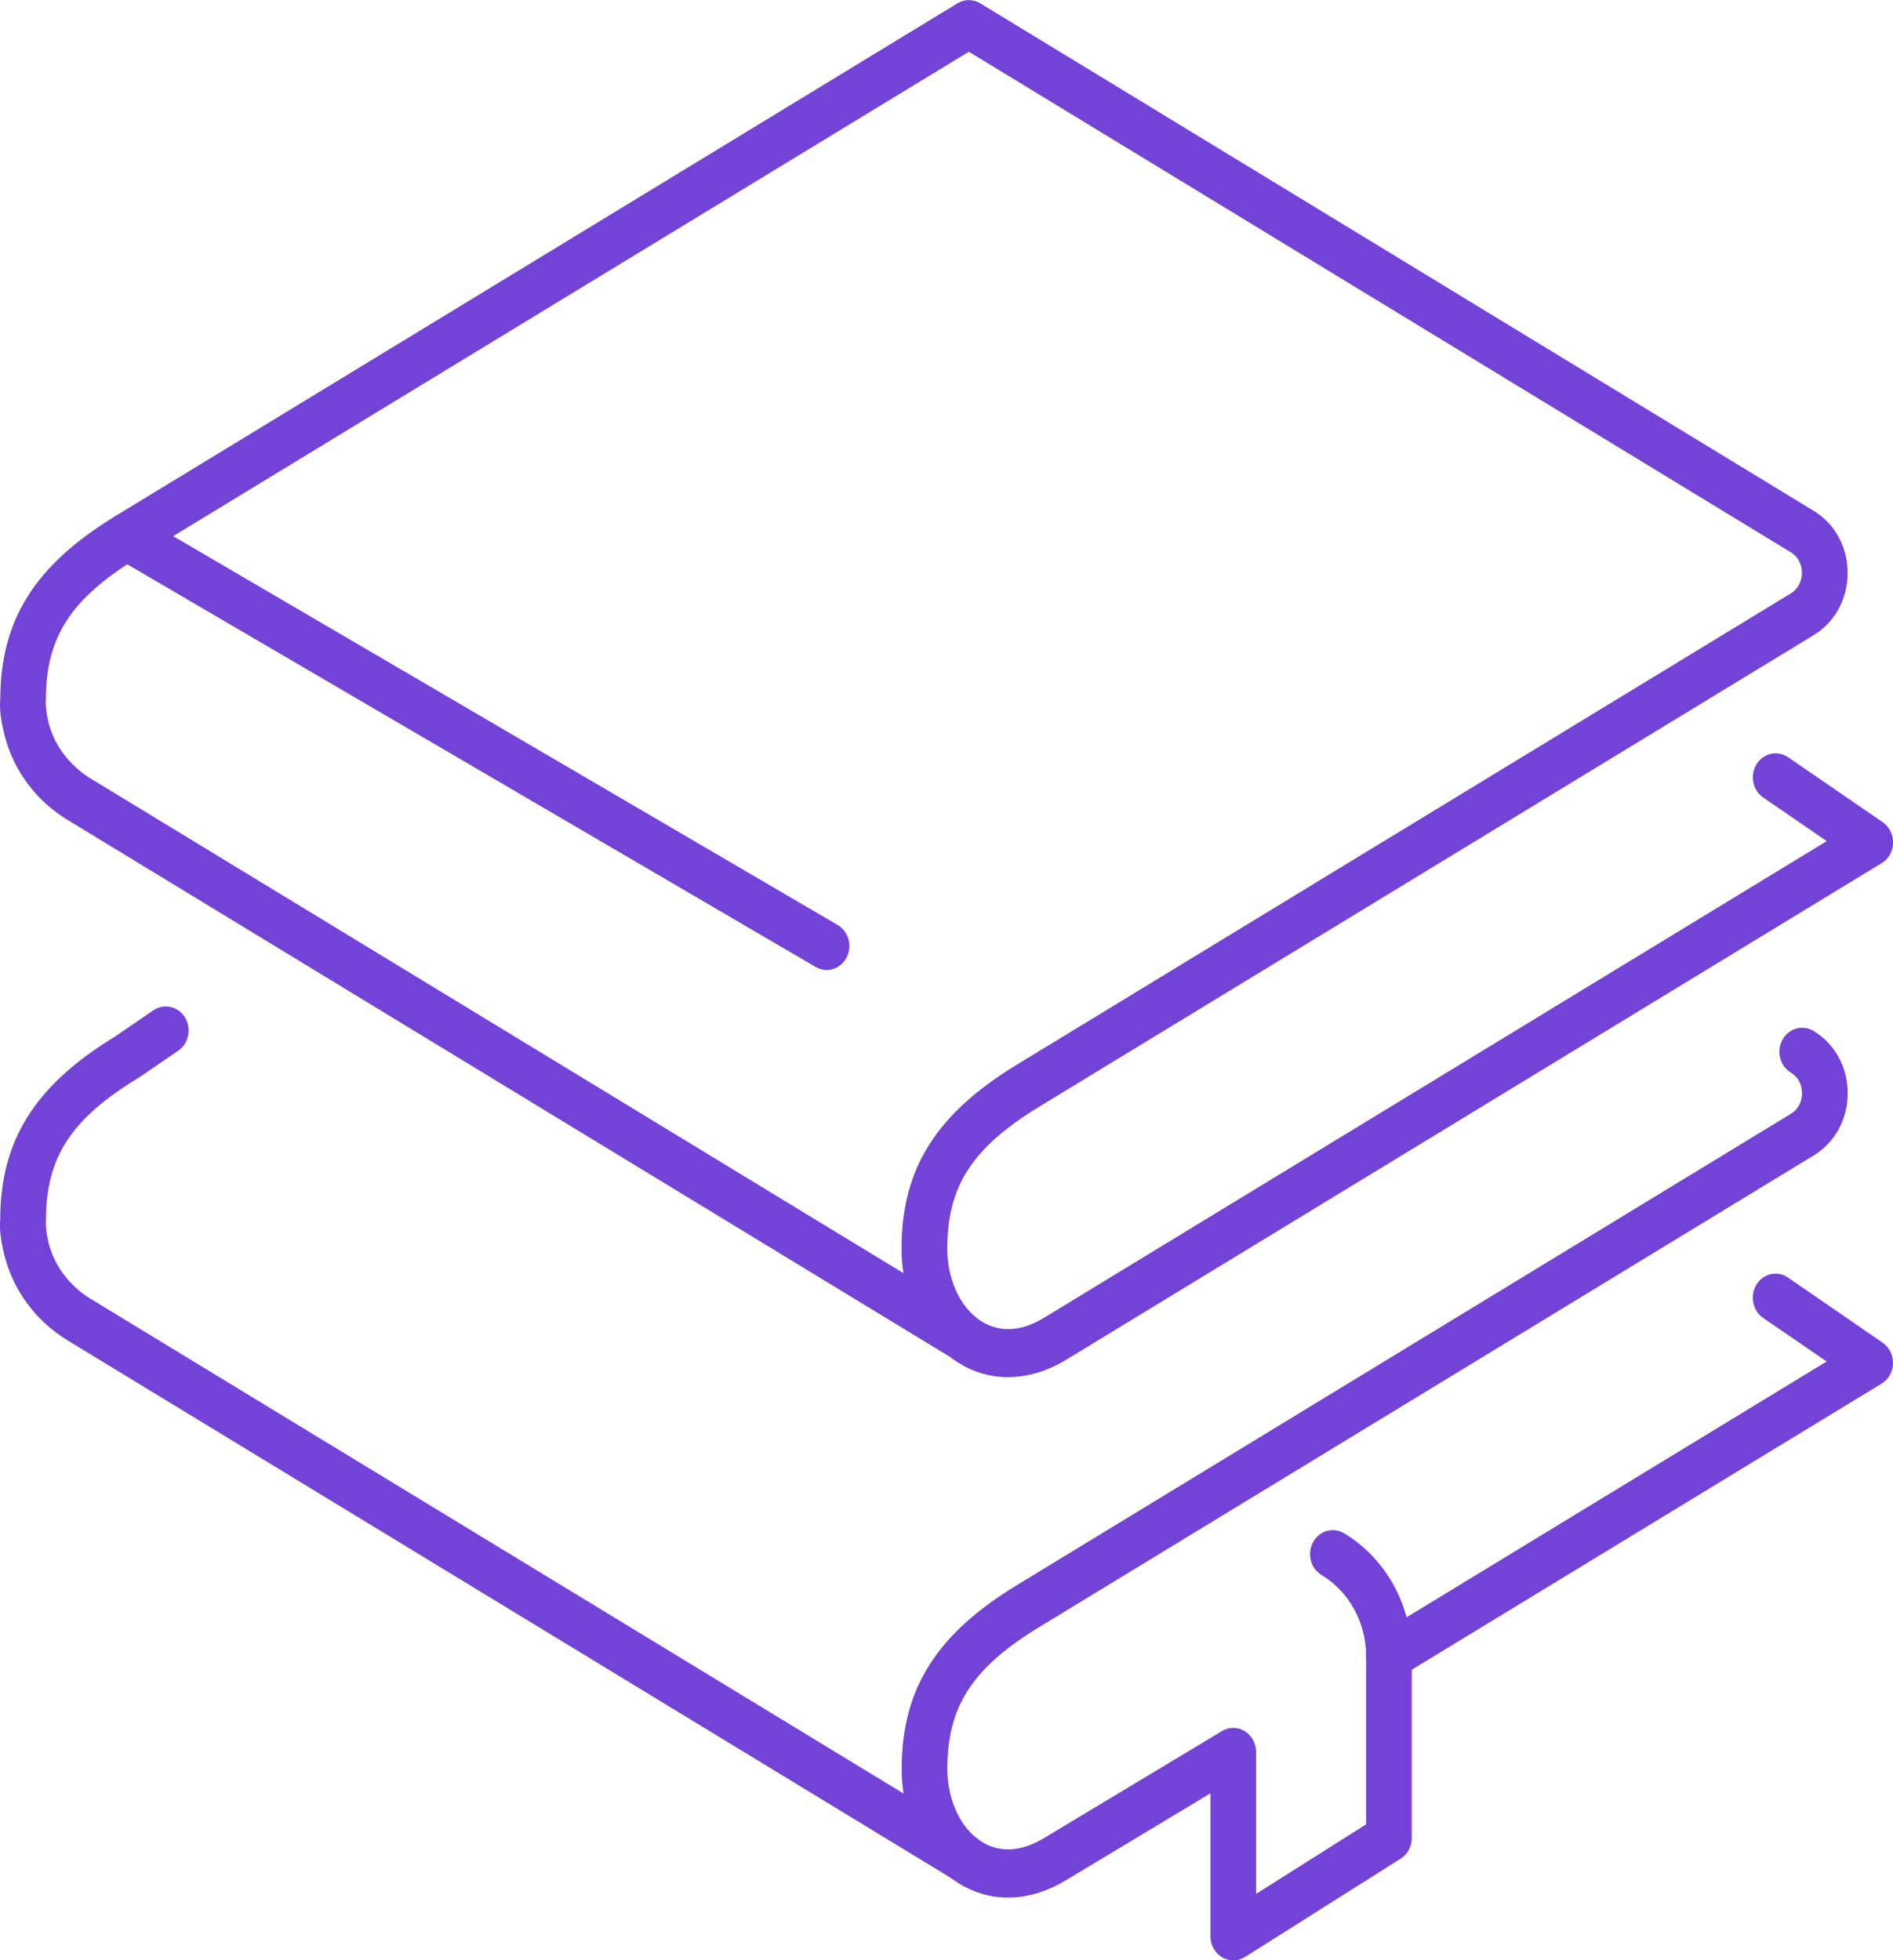 <?xml version="1.0" encoding="UTF-8" standalone="no"?>
<!-- Created with Inkscape (http://www.inkscape.org/) -->

<svg
   width="27.37mm"
   height="28.349mm"
   viewBox="0 0 27.37 28.349"
   version="1.1"
   id="svg3742"
   inkscape:version="1.1.1 (c3084ef, 2021-09-22)"
   sodipodi:docname="logo.svg"
   xmlns:inkscape="http://www.inkscape.org/namespaces/inkscape"
   xmlns:sodipodi="http://sodipodi.sourceforge.net/DTD/sodipodi-0.dtd"
   xmlns="http://www.w3.org/2000/svg"
   xmlns:svg="http://www.w3.org/2000/svg">
  <sodipodi:namedview
     id="namedview3744"
     pagecolor="#505050"
     bordercolor="#eeeeee"
     borderopacity="1"
     inkscape:pageshadow="0"
     inkscape:pageopacity="0"
     inkscape:pagecheckerboard="0"
     inkscape:document-units="mm"
     showgrid="false"
     inkscape:zoom="3.6440298"
     inkscape:cx="39.653902"
     inkscape:cy="52.826133"
     inkscape:window-width="1312"
     inkscape:window-height="969"
     inkscape:window-x="154"
     inkscape:window-y="390"
     inkscape:window-maximized="0"
     inkscape:current-layer="layer1" />
  <defs
     id="defs3739">
    <marker
       style="overflow:visible"
       id="Arrow1Lstart"
       refX="0"
       refY="0"
       orient="auto"
       inkscape:stockid="Arrow1Lstart"
       inkscape:isstock="true">
      <path
         transform="matrix(0.8,0,0,0.8,10,0)"
         style="fill:context-stroke;fill-rule:evenodd;stroke:context-stroke;stroke-width:1pt"
         d="M 0,0 5,-5 -12.5,0 5,5 Z"
         id="path4662" />
    </marker>
  </defs>
  <g
     inkscape:label="Layer 1"
     inkscape:groupmode="layer"
     id="layer1"
     transform="translate(-93.714,-112.226)">
    <path
       d="m 94.371,122.406 c -0.003,0.019 -0.007,0.038 -0.013,0.057 0.006,-0.019 0.01,-0.038 0.013,-0.057 z m 0.004,-0.023 c 0,0.034 0.004,0.151 0.045,0.31 0.085,0.319 0.305,0.609 0.605,0.792 l 11.752,7.153 c -0.02,-0.116 -0.028,-0.235 -0.028,-0.357 0,-1.151 0.498,-1.946 1.668,-2.659 l 11.187,-6.813 c 0.148,-0.09 0.163,-0.239 0.163,-0.299 0,-0.06 -0.015,-0.209 -0.163,-0.299 l -11.882,-7.237 -12.008,7.312 c -0.976,0.594 -1.337,1.152 -1.337,2.058 0,0.012 -0.001,0.026 -0.002,0.038 z m 13.912,9.759 c -0.246,0 -0.484,-0.066 -0.704,-0.201 -0.044,-0.028 -0.087,-0.056 -0.128,-0.089 L 94.696,124.086 c -0.455,-0.275 -0.777,-0.705 -0.911,-1.206 -0.065,-0.251 -0.079,-0.422 -0.067,-0.537 0.001,-1.15 0.499,-1.944 1.668,-2.656 l 12.172,-7.413 c 0.101,-0.062 0.226,-0.062 0.329,0 l 12.048,7.338 c 0.309,0.188 0.493,0.525 0.493,0.9 0,0.375 -0.184,0.713 -0.493,0.9 l -11.187,6.813 c -0.977,0.595 -1.338,1.152 -1.338,2.058 0,0.411 0.16,0.79 0.418,0.996 0.005,0.005 0.012,0.009 0.018,0.015 0.023,0.017 0.045,0.032 0.069,0.046 0.261,0.16 0.572,0.14 0.896,-0.058 l 11.315,-6.892 -0.919,-0.632 c -0.152,-0.103 -0.194,-0.319 -0.096,-0.481 0.1,-0.16 0.304,-0.206 0.457,-0.1 l 1.367,0.939 c 0.096,0.066 0.153,0.18 0.15,0.301 -0.003,0.121 -0.065,0.232 -0.165,0.291 l -11.778,7.174 c -0.284,0.174 -0.574,0.259 -0.853,0.259 z"
       fill="#7342d6"
       id="path3630"
       style="fill:#7342d6;fill-opacity:1;stroke:none;stroke-width:1.203;stroke-miterlimit:4;stroke-dasharray:none;stroke-opacity:1;paint-order:markers fill stroke" />
    <path
       d="m 113.794,136.519 c -0.114,0 -0.224,-0.062 -0.285,-0.174 -0.091,-0.165 -0.037,-0.378 0.121,-0.474 l 6.495,-3.956 -0.919,-0.63 c -0.152,-0.105 -0.194,-0.32 -0.096,-0.482 0.1,-0.161 0.304,-0.207 0.457,-0.101 l 1.367,0.941 c 0.096,0.066 0.153,0.18 0.15,0.301 -0.003,0.121 -0.065,0.23 -0.165,0.291 l -6.96,4.239 c -0.052,0.033 -0.109,0.046 -0.164,0.046 z"
       fill="#7342d6"
       id="path3632"
       style="fill:#7342d6;fill-opacity:1;stroke:none;stroke-width:1.203;stroke-miterlimit:4;stroke-dasharray:none;stroke-opacity:1;paint-order:markers fill stroke" />
    <path
       d="m 94.371,129.933 c -0.003,0.019 -0.007,0.037 -0.013,0.055 0.006,-0.018 0.01,-0.036 0.013,-0.055 z m 13.267,9.504 c -0.057,0 -0.114,-0.016 -0.165,-0.047 l -12.778,-7.778 c -0.455,-0.277 -0.777,-0.706 -0.911,-1.208 -0.065,-0.25 -0.079,-0.42 -0.067,-0.536 0.001,-1.148 0.497,-1.942 1.66,-2.652 l 0.554,-0.379 c 0.153,-0.104 0.358,-0.059 0.457,0.101 0.098,0.162 0.056,0.377 -0.097,0.482 l -0.561,0.384 c -0.005,0.003 -0.01,0.006 -0.015,0.009 -0.976,0.594 -1.337,1.152 -1.337,2.058 0,0.012 -0.001,0.025 -0.002,0.038 0,0.033 0.004,0.152 0.045,0.309 0.085,0.321 0.305,0.61 0.605,0.792 l 12.779,7.778 c 0.157,0.096 0.211,0.309 0.119,0.474 -0.06,0.112 -0.172,0.175 -0.284,0.175 z"
       fill="#7342d6"
       id="path3634"
       style="fill:#7342d6;fill-opacity:1;stroke:none;stroke-width:1.203;stroke-miterlimit:4;stroke-dasharray:none;stroke-opacity:1;paint-order:markers fill stroke" />
    <path
       d="m 111.544,140.575 c -0.056,0 -0.113,-0.016 -0.162,-0.045 -0.103,-0.061 -0.167,-0.177 -0.167,-0.302 v -2.068 l -2.076,1.249 c -0.531,0.324 -1.084,0.344 -1.554,0.058 -0.514,-0.314 -0.834,-0.95 -0.834,-1.659 0,-1.154 0.498,-1.948 1.668,-2.66 l 11.187,-6.814 c 0.148,-0.089 0.163,-0.238 0.163,-0.298 0,-0.061 -0.015,-0.209 -0.163,-0.299 -0.157,-0.096 -0.211,-0.309 -0.12,-0.475 0.09,-0.165 0.292,-0.222 0.45,-0.127 0.309,0.188 0.493,0.525 0.493,0.901 0,0.375 -0.184,0.712 -0.493,0.9 l -11.187,6.814 c -0.977,0.593 -1.338,1.151 -1.338,2.058 0,0.455 0.197,0.87 0.504,1.057 0.261,0.159 0.572,0.139 0.896,-0.059 l 2.571,-1.546 c 0.102,-0.062 0.227,-0.061 0.329,0.001 0.101,0.062 0.164,0.178 0.164,0.301 v 2.053 l 1.591,-1.006 v -2.437 c 0,-0.482 -0.247,-0.93 -0.644,-1.169 -0.159,-0.096 -0.213,-0.308 -0.123,-0.474 0.09,-0.167 0.291,-0.224 0.449,-0.129 0.603,0.362 0.978,1.042 0.978,1.773 v 2.634 c 0,0.123 -0.061,0.236 -0.161,0.298 l -2.249,1.421 c -0.053,0.033 -0.112,0.05 -0.17,0.05 z"
       fill="#7342d6"
       id="path3636"
       style="fill:#7342d6;fill-opacity:1;stroke:none;stroke-width:1.203;stroke-miterlimit:4;stroke-dasharray:none;stroke-opacity:1;paint-order:markers fill stroke" />
    <path
       d="m 105.665,126.253 c -0.054,0 -0.109,-0.015 -0.159,-0.044 L 95.391,120.291 c -0.159,-0.093 -0.217,-0.305 -0.128,-0.472 0.087,-0.168 0.287,-0.229 0.448,-0.136 l 10.113,5.919 c 0.16,0.093 0.218,0.305 0.129,0.473 -0.06,0.114 -0.173,0.179 -0.288,0.179 z"
       fill="#7342d6"
       id="path3638"
       style="fill:#7342d6;fill-opacity:1;stroke:none;stroke-width:1.203;stroke-miterlimit:4;stroke-dasharray:none;stroke-opacity:1;paint-order:markers fill stroke" />
  </g>
</svg>
